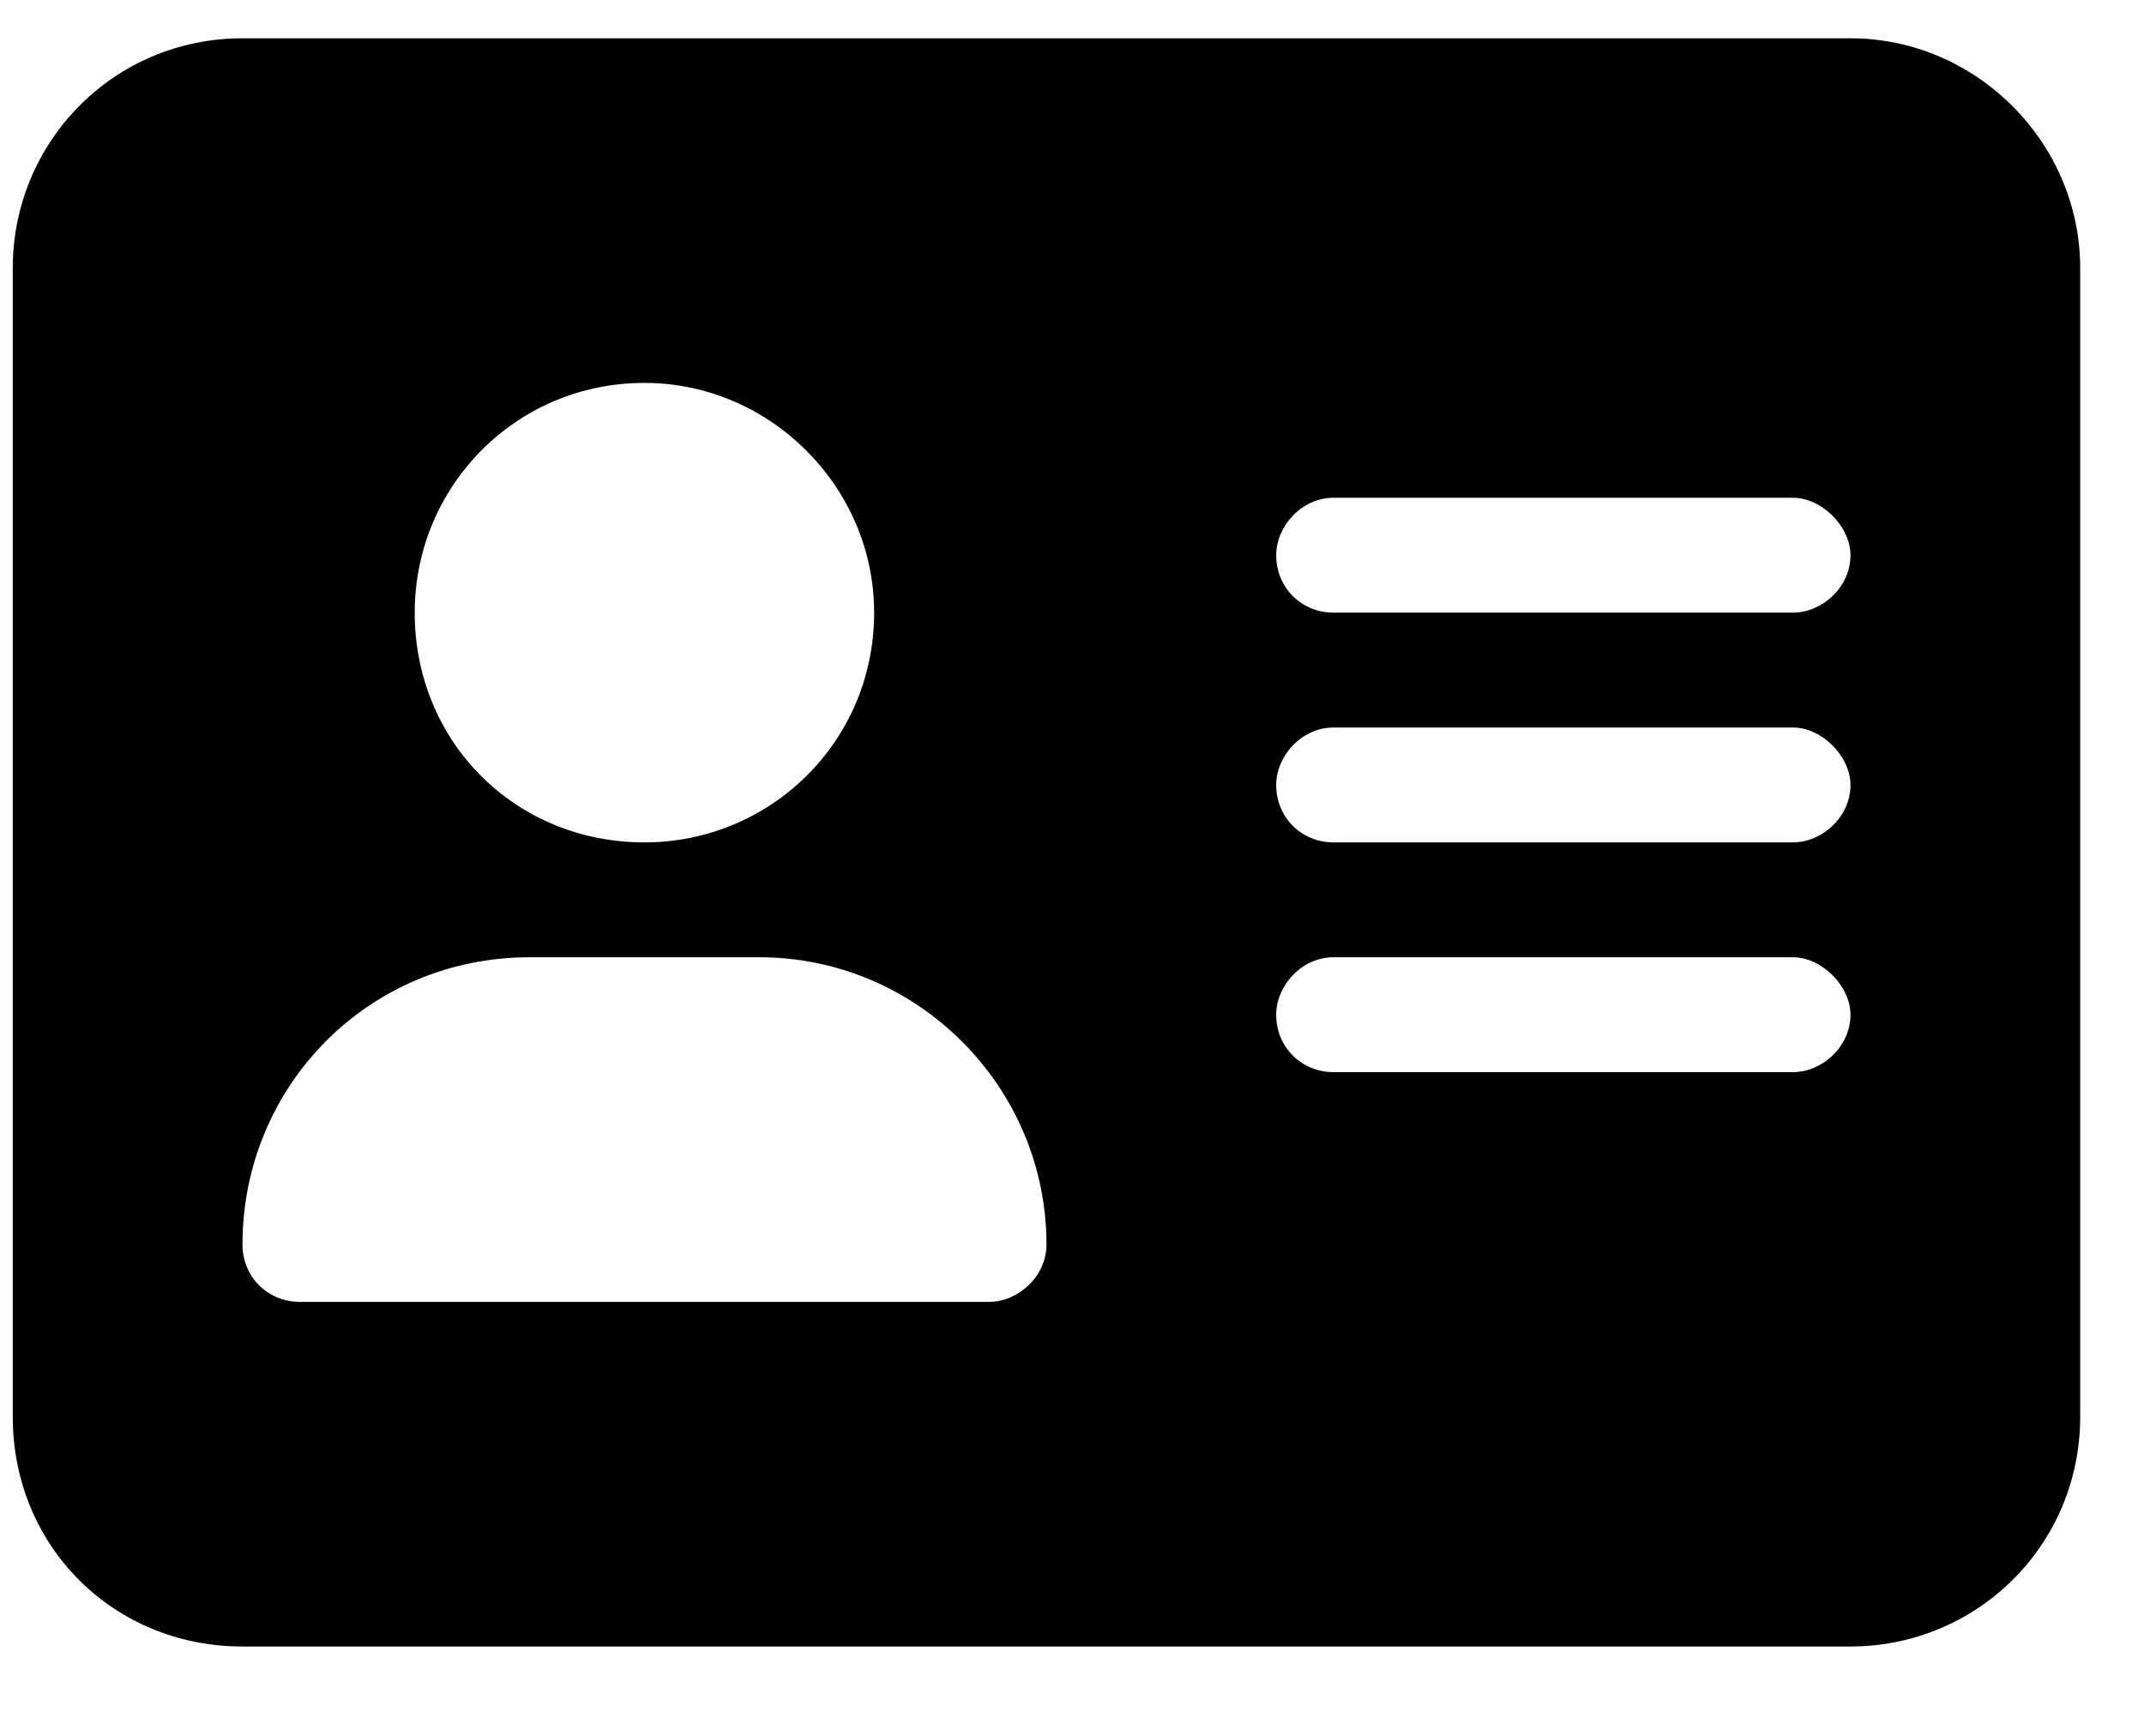 <svg width="21" height="17" viewBox="0 0 21 17" fill="none" xmlns="http://www.w3.org/2000/svg">
<path d="M18.125 0.375C19.355 0.375 20.375 1.395 20.375 2.625V13.875C20.375 15.141 19.355 16.125 18.125 16.125H2.375C1.109 16.125 0.125 15.141 0.125 13.875V2.625C0.125 1.395 1.109 0.375 2.375 0.375H18.125ZM6.312 3.75C5.047 3.75 4.062 4.77 4.062 6C4.062 7.266 5.047 8.25 6.312 8.25C7.543 8.25 8.562 7.266 8.562 6C8.562 4.77 7.543 3.75 6.312 3.75ZM9.688 12.75C9.969 12.75 10.25 12.504 10.25 12.188C10.25 10.641 8.984 9.375 7.438 9.375H5.188C3.605 9.375 2.375 10.641 2.375 12.188C2.375 12.504 2.621 12.75 2.938 12.75H9.688ZM17.562 10.5C17.844 10.5 18.125 10.254 18.125 9.938C18.125 9.656 17.844 9.375 17.562 9.375H13.062C12.746 9.375 12.5 9.656 12.5 9.938C12.5 10.254 12.746 10.5 13.062 10.5H17.562ZM17.562 8.25C17.844 8.25 18.125 8.004 18.125 7.688C18.125 7.406 17.844 7.125 17.562 7.125H13.062C12.746 7.125 12.5 7.406 12.5 7.688C12.5 8.004 12.746 8.25 13.062 8.25H17.562ZM17.562 6C17.844 6 18.125 5.754 18.125 5.438C18.125 5.156 17.844 4.875 17.562 4.875H13.062C12.746 4.875 12.5 5.156 12.5 5.438C12.5 5.754 12.746 6 13.062 6H17.562Z" fill="black"/>
</svg>
